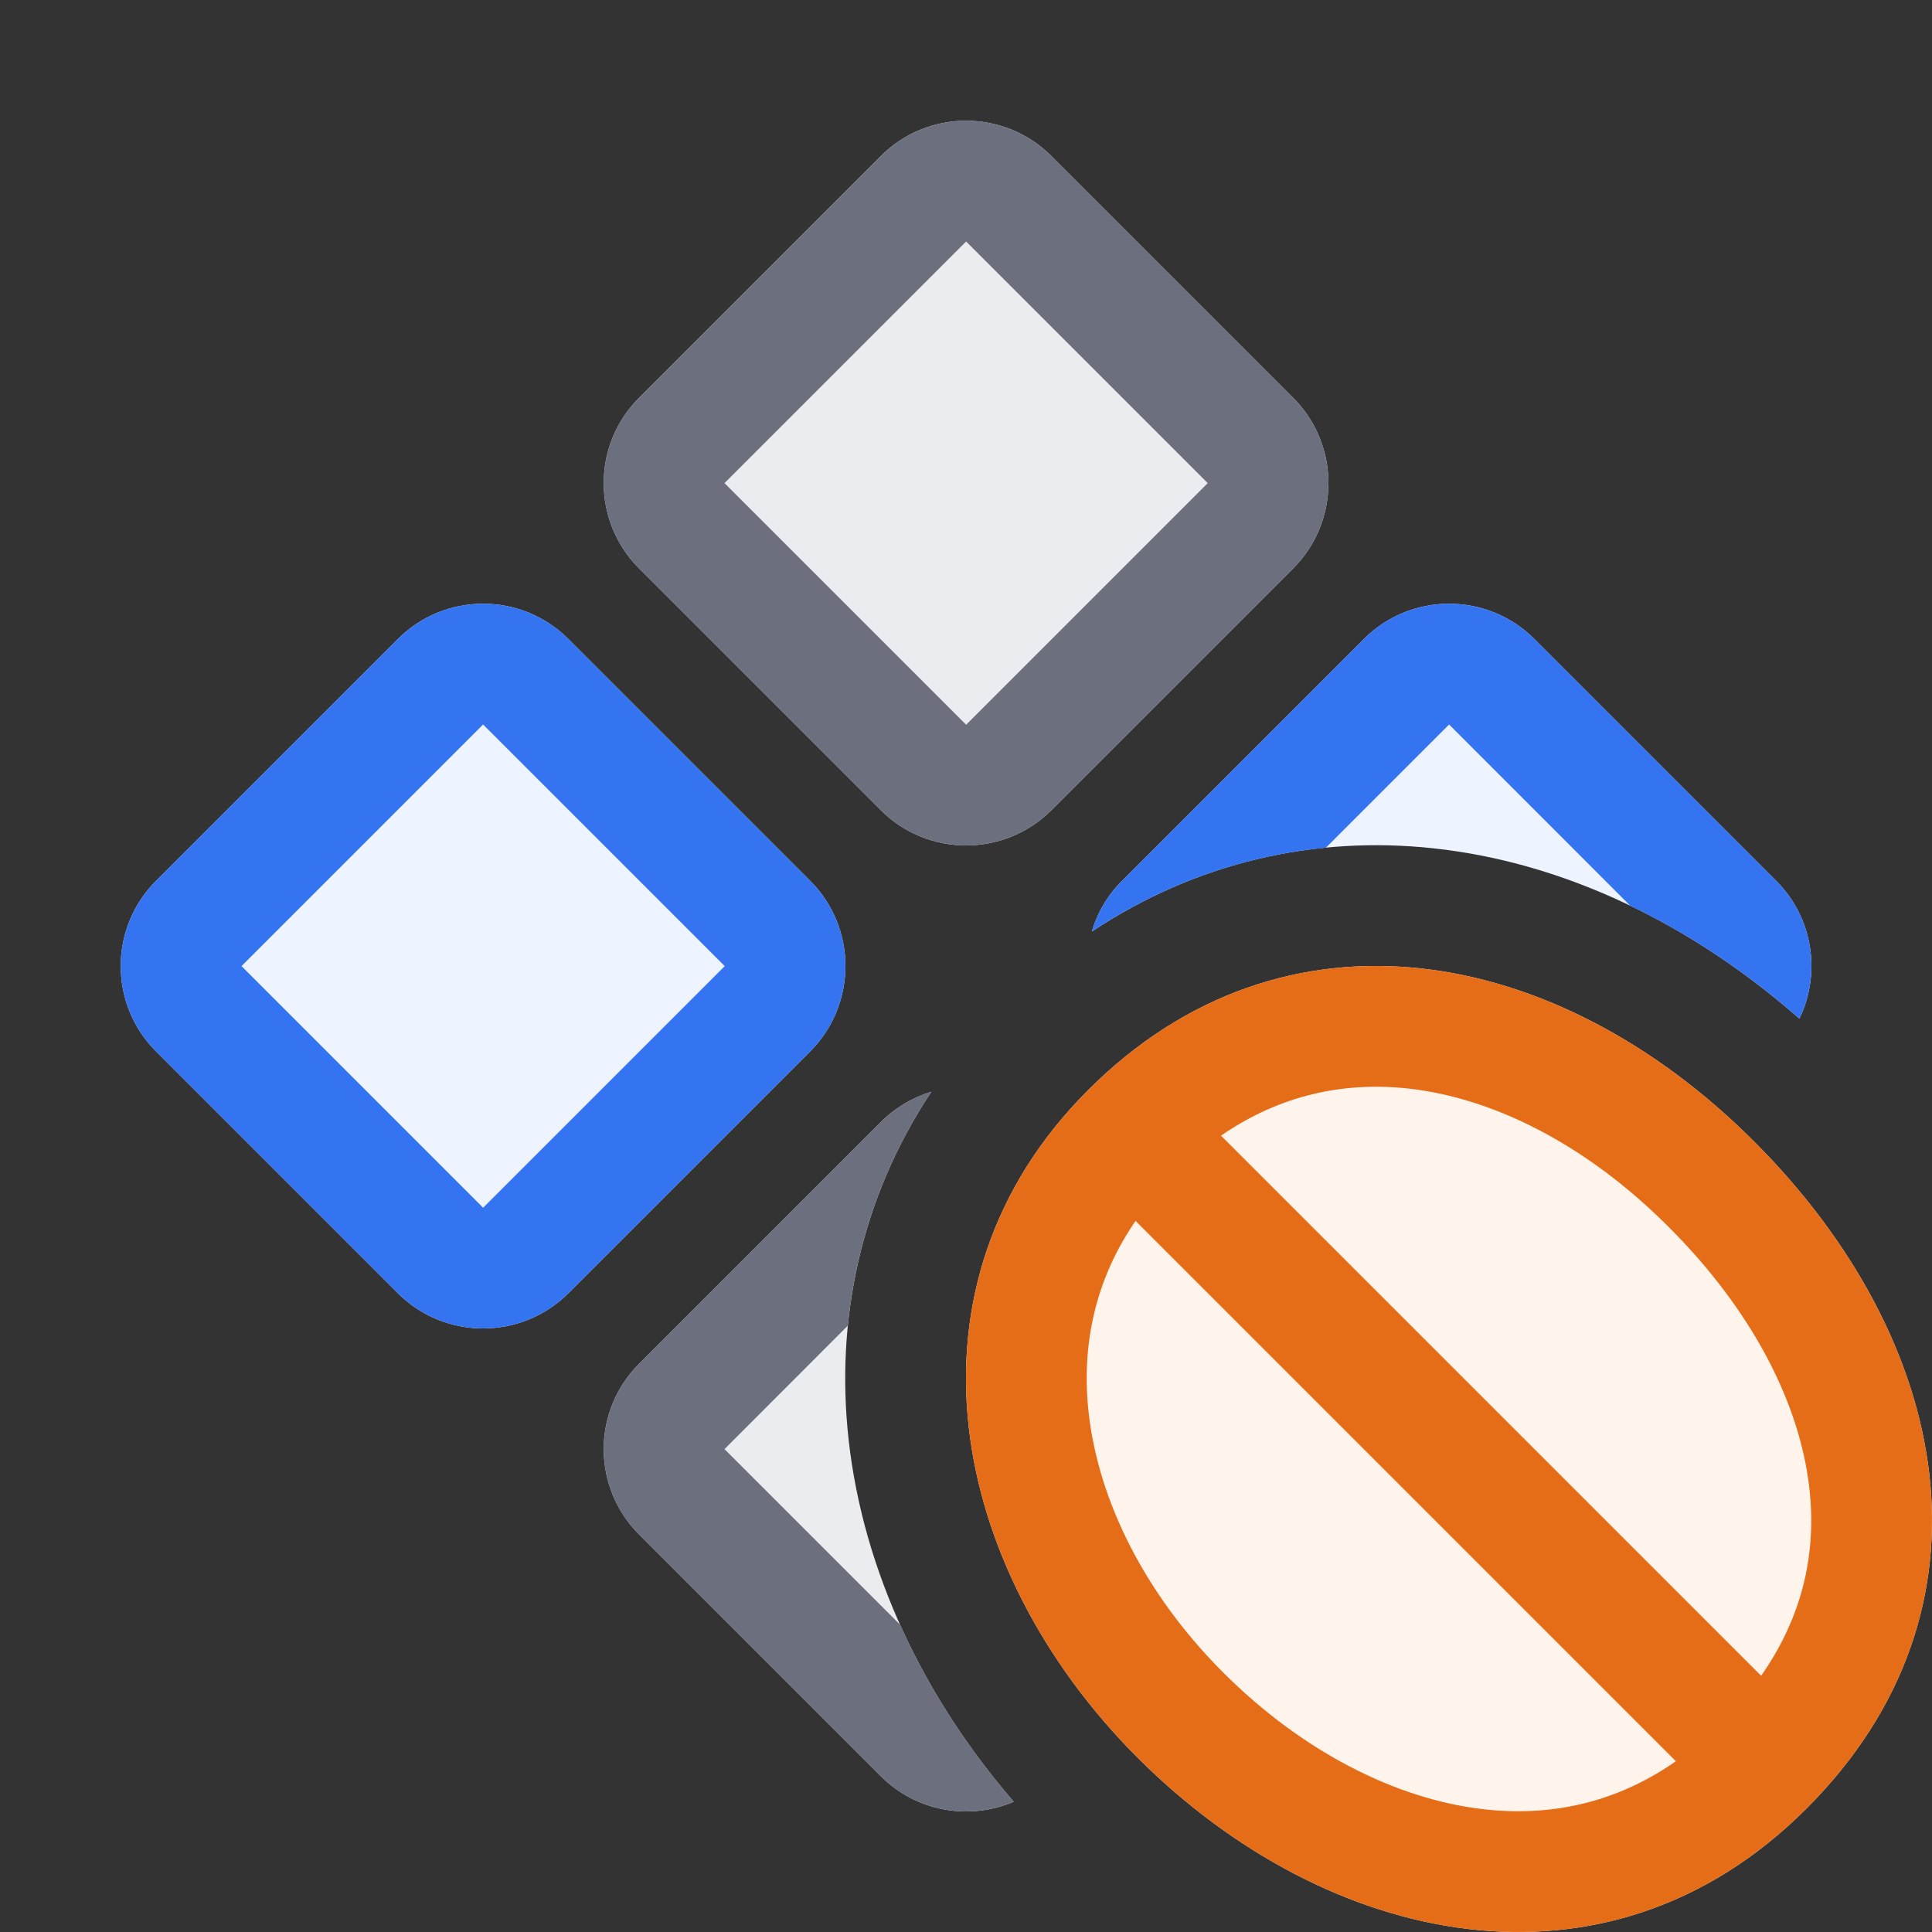 <svg width="16" height="16" viewBox="0 0 16 16" fill="none" xmlns="http://www.w3.org/2000/svg">
<rect x="0" y="0" width="16" height="16" fill="#333333" stroke="none"/>
<path fill-rule="evenodd" clip-rule="evenodd" d="M14.526 9.453C16.164 11.091 16.615 13.323 14.96 14.978C13.305 16.633 10.988 16.122 9.422 14.557C7.857 12.992 7.391 10.648 9.011 9.028C10.63 7.409 12.889 7.816 14.526 9.453Z" fill="#FFF4EB"/>
<path fill-rule="evenodd" clip-rule="evenodd" d="M14.526 9.453C16.164 11.091 16.615 13.323 14.96 14.978C13.305 16.633 10.988 16.122 9.422 14.557C7.857 12.992 7.391 10.648 9.011 9.028C10.63 7.409 12.889 7.816 14.526 9.453ZM13.819 10.161C14.518 10.859 14.905 11.628 14.984 12.322C15.044 12.846 14.937 13.375 14.585 13.878L10.112 9.405C10.602 9.067 11.128 8.958 11.655 9.014C12.355 9.089 13.127 9.468 13.819 10.161ZM9.404 10.111L13.879 14.586C13.373 14.939 12.825 15.047 12.275 14.982C11.556 14.897 10.784 14.505 10.129 13.85C9.481 13.202 9.097 12.427 9.016 11.702C8.954 11.149 9.065 10.604 9.404 10.111Z" fill="#E66D17"/>
<path d="M3.294 10.709L1.293 8.708C0.902 8.317 0.902 7.684 1.293 7.294L3.294 5.293C3.684 4.902 4.317 4.902 4.708 5.293L6.709 7.294C7.099 7.684 7.099 8.317 6.709 8.708L4.708 10.709C4.317 11.099 3.684 11.099 3.294 10.709Z" fill="#EDF3FF"/>
<path d="M9.042 7.715C9.908 7.139 10.887 6.92 11.868 7.025C12.971 7.143 14.02 7.662 14.902 8.436C15.082 8.063 15.018 7.603 14.709 7.294L12.708 5.293C12.317 4.902 11.684 4.902 11.294 5.293L9.293 7.294C9.171 7.415 9.087 7.561 9.042 7.715Z" fill="#EDF3FF"/>
<path d="M7.294 6.709L5.293 4.708C4.902 4.317 4.902 3.684 5.293 3.294L7.294 1.293C7.684 0.902 8.317 0.902 8.708 1.293L10.709 3.294C11.099 3.684 11.099 4.317 10.709 4.708L8.708 6.709C8.317 7.099 7.684 7.099 7.294 6.709Z" fill="#EBECF0"/>
<path d="M5.293 12.708L7.294 14.709C7.592 15.007 8.031 15.077 8.395 14.921C7.653 14.062 7.15 13.018 7.028 11.924C6.918 10.934 7.125 9.929 7.712 9.042C7.559 9.088 7.415 9.172 7.294 9.293L5.293 11.294C4.902 11.684 4.902 12.317 5.293 12.708Z" fill="#EBECF0"/>
<path fill-rule="evenodd" clip-rule="evenodd" d="M3.294 10.709L1.293 8.708C0.902 8.317 0.902 7.684 1.293 7.294L3.294 5.293C3.684 4.902 4.317 4.902 4.708 5.293L6.709 7.294C7.099 7.684 7.099 8.317 6.709 8.708L4.708 10.709C4.317 11.099 3.684 11.099 3.294 10.709ZM2 8.001L4.001 10.002L6.002 8.001L4.001 6L2 8.001Z" fill="#3574F0"/>
<path d="M9.042 7.715C9.646 7.313 10.305 7.086 10.981 7.02L12.001 6L13.501 7.501C13.999 7.74 14.471 8.057 14.902 8.436C15.082 8.063 15.018 7.603 14.709 7.294L12.708 5.293C12.317 4.902 11.684 4.902 11.294 5.293L9.293 7.294C9.171 7.415 9.087 7.561 9.042 7.715Z" fill="#3574F0"/>
<path fill-rule="evenodd" clip-rule="evenodd" d="M7.294 6.709L5.293 4.708C4.902 4.317 4.902 3.684 5.293 3.294L7.294 1.293C7.684 0.902 8.317 0.902 8.708 1.293L10.709 3.294C11.099 3.684 11.099 4.317 10.709 4.708L8.708 6.709C8.317 7.099 7.684 7.099 7.294 6.709ZM6 4.001L8.001 6.002L10.002 4.001L8.001 2L6 4.001Z" fill="#6C707E"/>
<path d="M5.293 12.708L7.294 14.709C7.592 15.007 8.031 15.077 8.395 14.921C8.011 14.475 7.69 13.98 7.454 13.455L6 12.001L7.021 10.979C7.088 10.307 7.312 9.647 7.712 9.042C7.559 9.088 7.415 9.172 7.294 9.293L5.293 11.294C4.902 11.684 4.902 12.317 5.293 12.708Z" fill="#6C707E"/>
</svg>
